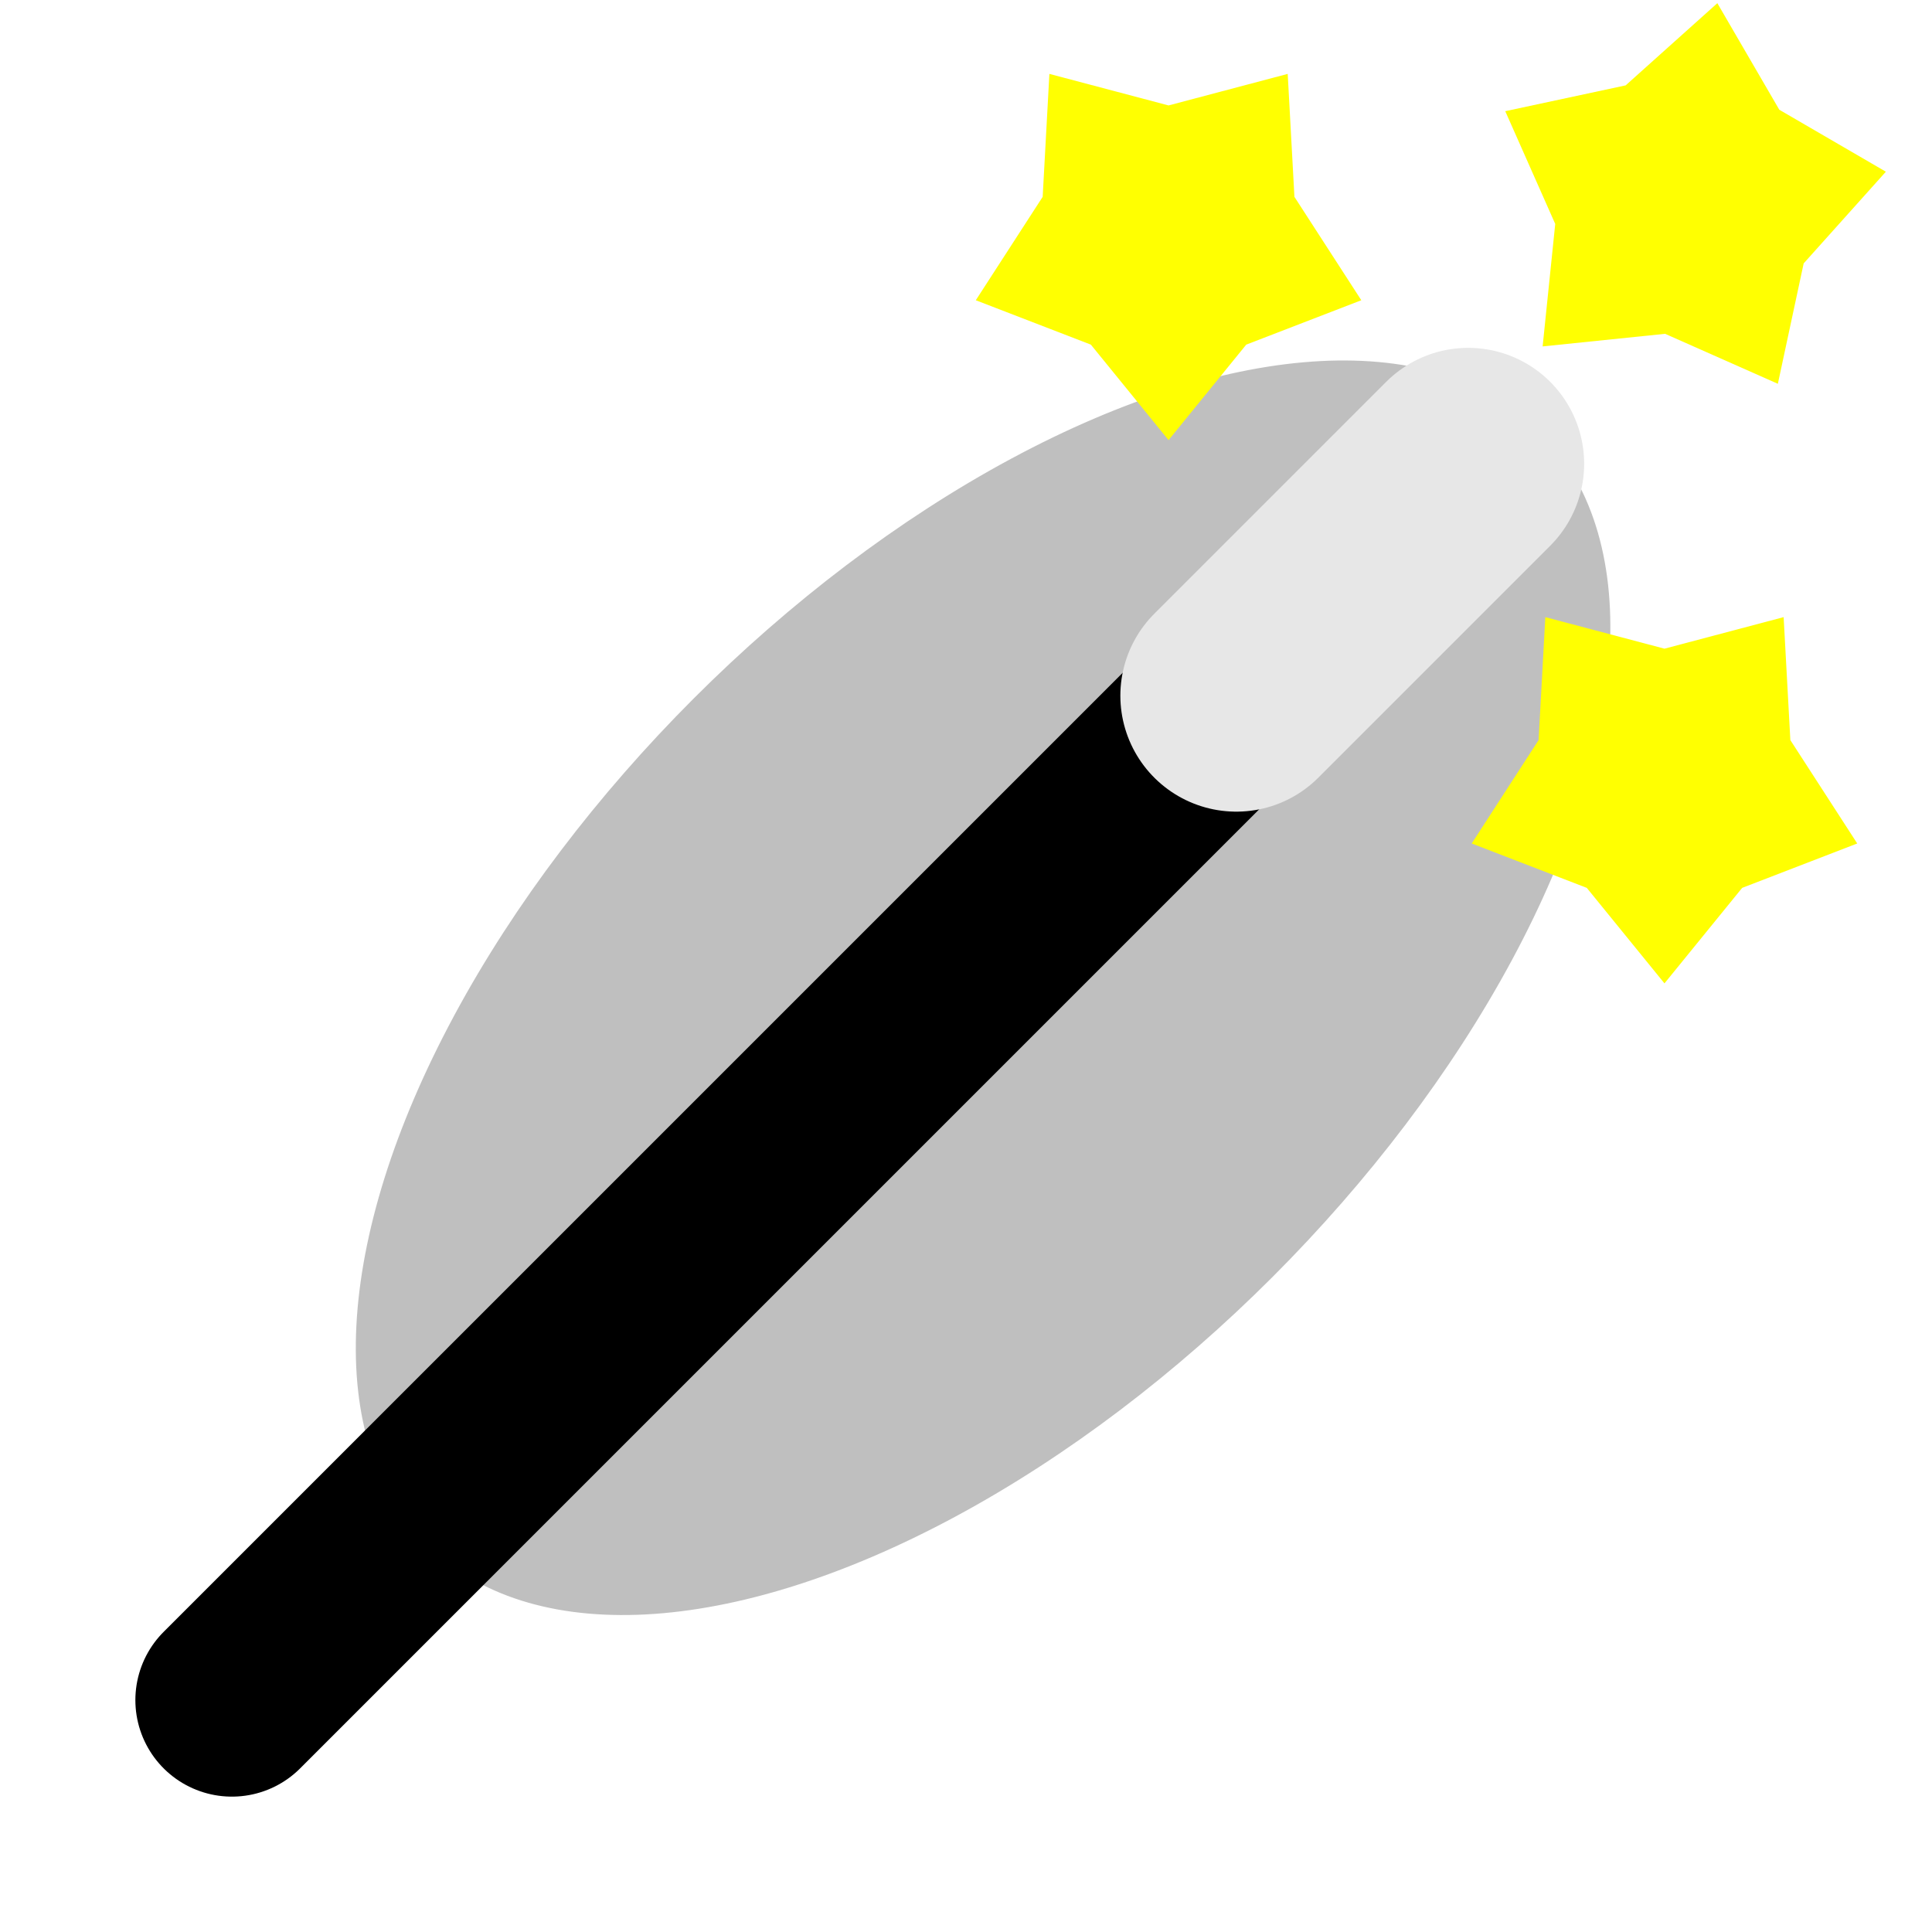 <?xml version="1.0" encoding="UTF-8" standalone="no"?>
<!-- Created with Inkscape (http://www.inkscape.org/) -->

<svg
   xmlns:dc="http://purl.org/dc/elements/1.1/"
   xmlns:cc="http://creativecommons.org/ns#"
   xmlns:rdf="http://www.w3.org/1999/02/22-rdf-syntax-ns#"
   xmlns:svg="http://www.w3.org/2000/svg"
   xmlns="http://www.w3.org/2000/svg"
   xmlns:xlink="http://www.w3.org/1999/xlink"
   xmlns:sodipodi="http://sodipodi.sourceforge.net/DTD/sodipodi-0.dtd"
   xmlns:inkscape="http://www.inkscape.org/namespaces/inkscape"
   width="25"
   height="25"
   viewBox="0 0 6.615 6.615"
   version="1.1"
   id="svg8"
   inkscape:version="0.92.0 r15299"
   sodipodi:docname="icon_magick.svg">
  <defs
     id="defs2">
    <clipPath
       clipPathUnits="userSpaceOnUse"
       id="clipPath3594">
      <ellipse
         id="circle3596"
         cy="267.703"
         cx="243.366"
         style="display:inline;fill:#f0a30a;fill-opacity:1"
         rx="325.31"
         ry="324.489" />
    </clipPath>
    <filter
       inkscape:collect="always"
       style="color-interpolation-filters:sRGB"
       id="filter4661"
       x="-0.17"
       width="1.34"
       y="-0.166"
       height="1.332">
      <feGaussianBlur
         inkscape:collect="always"
         stdDeviation="0.402"
         id="feGaussianBlur4663" />
    </filter>
  </defs>
  <sodipodi:namedview
     id="base"
     pagecolor="#ffffff"
     bordercolor="#666666"
     borderopacity="1.0"
     inkscape:pageopacity="0.0"
     inkscape:pageshadow="2"
     inkscape:zoom="12.672726"
     inkscape:cx="5.2681721"
     inkscape:cy="13.815539"
     inkscape:document-units="px"
     inkscape:current-layer="layer1"
     showgrid="true"
     units="px"
     inkscape:window-width="1920"
     inkscape:window-height="1017"
     inkscape:window-x="1016"
     inkscape:window-y="-8"
     inkscape:window-maximized="1"
     inkscape:pagecheckerboard="true"
     borderlayer="true"
     inkscape:snap-global="false">
    <inkscape:grid
       type="xygrid"
       id="grid4485" />
  </sodipodi:namedview>
  <g
     inkscape:label="Layer 1"
     inkscape:groupmode="layer"
     id="layer1"
     transform="translate(0,-290.385)">
    <ellipse
       style="opacity:1;vector-effect:none;fill:#bfbfbf;fill-opacity:0.995;stroke:none;stroke-width:0.661;stroke-linecap:round;stroke-linejoin:miter;stroke-miterlimit:4;stroke-dasharray:none;stroke-dashoffset:0;stroke-opacity:1;marker:none;filter:url(#filter4661)"
       id="path4575"
       cx="3.366"
       cy="293.767"
       rx="2.695"
       ry="1.401"
       transform="rotate(-45,3.366,293.767)" />
    <path
       style="fill:none;stroke:#000000;stroke-width:0.661;stroke-linecap:round;stroke-linejoin:miter;stroke-opacity:1;stroke-miterlimit:4;stroke-dasharray:none"
       d="M 0.794,296.206 4.498,292.502"
       id="path4542"
       inkscape:connector-curvature="0" />
    <path
       style="fill:none;stroke:#e7e7e7;stroke-width:0.794;stroke-linecap:round;stroke-linejoin:miter;stroke-opacity:1;stroke-miterlimit:4;stroke-dasharray:none"
       d="m 5.027,291.973 -0.794,0.794"
       id="path4544"
       inkscape:connector-curvature="0" />
    <path
       sodipodi:type="star"
       style="opacity:1;vector-effect:none;fill:#ffff00;fill-opacity:0.995;stroke:none;stroke-width:0.661;stroke-linecap:round;stroke-linejoin:miter;stroke-miterlimit:4;stroke-dasharray:none;stroke-dashoffset:0;stroke-opacity:1;marker:none"
       id="path4569"
       sodipodi:sides="5"
       sodipodi:cx="4.0007987"
       sodipodi:cy="291.19809"
       sodipodi:r1="0.69386548"
       sodipodi:r2="0.45309904"
       sodipodi:arg1="1.5707963"
       sodipodi:arg2="2.1991149"
       inkscape:flatsided="false"
       inkscape:rounded="0"
       inkscape:randomized="0"
       d="m 4.001,291.892 -0.266,-0.327 -0.394,-0.152 0.229,-0.354 0.023,-0.421 0.408,0.108 0.408,-0.108 0.023,0.421 0.229,0.354 -0.394,0.152 z"
       inkscape:transform-center-y="0.066258248" />
    <use
       x="0"
       y="0"
       xlink:href="#path4569"
       inkscape:transform-center-y="0.066258248"
       id="use4571"
       transform="translate(1.698,1.86)"
       width="100%"
       height="100%" />
    <use
       x="0"
       y="0"
       xlink:href="#use4571"
       inkscape:transform-center-y="-0.033542104"
       id="use4573"
       transform="rotate(45,8.123,292.158)"
       width="100%"
       height="100%"
       inkscape:transform-center-x="-0.033541983" />
  </g>
</svg>

